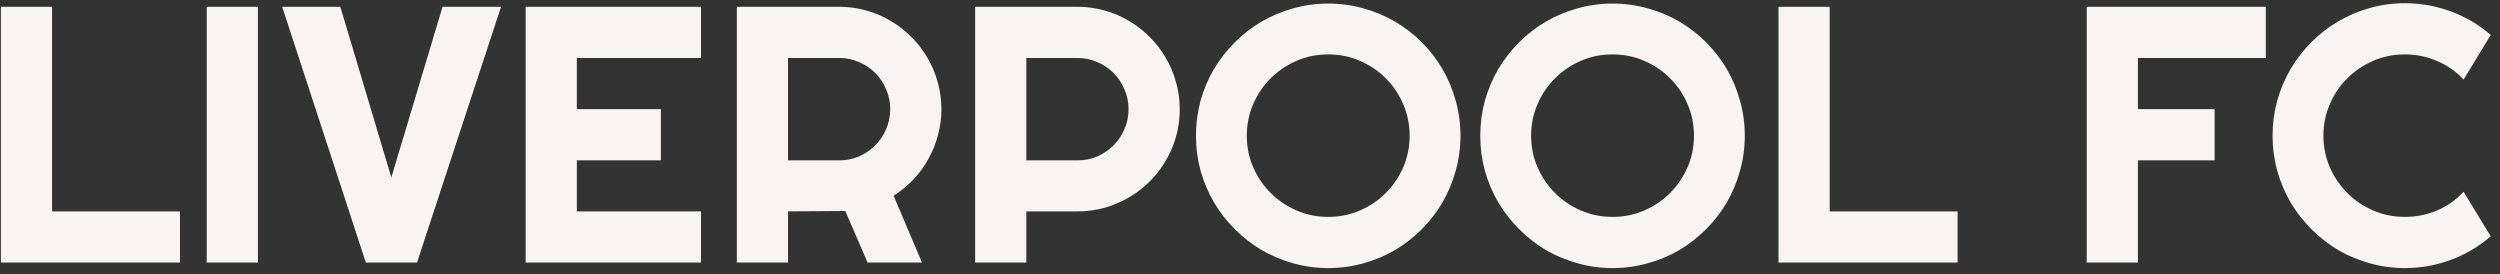 <svg width="219" height="24" viewBox="0 0 219 24" fill="none" xmlns="http://www.w3.org/2000/svg">
<rect x="0" y="0" width="219" height="24" fill="#333333" stroke="none"/>
<path d="M15.766 23H0.078V0.594H4.562V18.516H15.766V23ZM22.594 23H18.109V0.594H22.594V23ZM43.891 0.594L36.531 23H32.047L24.719 0.594H29.812L34.281 15.547L38.766 0.594H43.891ZM61.406 23H46.047V0.594H61.406V5.078H50.531V9.562H57.891V14.047H50.531V18.516H61.406V23ZM69.031 5.078V14.047H73.516C74.13 14.047 74.708 13.932 75.25 13.703C75.792 13.463 76.266 13.141 76.672 12.734C77.078 12.328 77.396 11.854 77.625 11.312C77.865 10.76 77.984 10.177 77.984 9.562C77.984 8.948 77.865 8.37 77.625 7.828C77.396 7.276 77.078 6.797 76.672 6.391C76.266 5.984 75.792 5.667 75.25 5.438C74.708 5.198 74.13 5.078 73.516 5.078H69.031ZM69.031 23H64.547V0.594H73.516C74.338 0.594 75.13 0.703 75.891 0.922C76.651 1.13 77.359 1.432 78.016 1.828C78.682 2.214 79.287 2.682 79.828 3.234C80.38 3.776 80.849 4.38 81.234 5.047C81.63 5.714 81.932 6.427 82.141 7.188C82.359 7.948 82.469 8.74 82.469 9.562C82.469 10.333 82.37 11.083 82.172 11.812C81.984 12.542 81.708 13.234 81.344 13.891C80.99 14.547 80.552 15.151 80.031 15.703C79.51 16.255 78.927 16.734 78.281 17.141L80.766 23H76L74.047 18.484L69.031 18.516V23ZM89.906 5.078V14.047H94.391C95.005 14.047 95.583 13.932 96.125 13.703C96.667 13.463 97.141 13.141 97.547 12.734C97.953 12.328 98.271 11.854 98.5 11.312C98.74 10.76 98.859 10.177 98.859 9.562C98.859 8.948 98.74 8.37 98.5 7.828C98.271 7.276 97.953 6.797 97.547 6.391C97.141 5.984 96.667 5.667 96.125 5.438C95.583 5.198 95.005 5.078 94.391 5.078H89.906ZM89.906 23H85.422V0.594H94.391C95.213 0.594 96.005 0.703 96.766 0.922C97.526 1.13 98.234 1.432 98.891 1.828C99.557 2.214 100.161 2.682 100.703 3.234C101.255 3.776 101.724 4.38 102.109 5.047C102.505 5.714 102.807 6.427 103.016 7.188C103.234 7.948 103.344 8.74 103.344 9.562C103.344 10.792 103.109 11.953 102.641 13.047C102.172 14.13 101.531 15.078 100.719 15.891C99.906 16.703 98.953 17.344 97.859 17.812C96.776 18.281 95.62 18.516 94.391 18.516H89.906V23ZM127.938 11.891C127.938 12.953 127.797 13.979 127.516 14.969C127.245 15.948 126.859 16.87 126.359 17.734C125.859 18.588 125.255 19.37 124.547 20.078C123.839 20.787 123.057 21.396 122.203 21.906C121.349 22.406 120.427 22.792 119.438 23.062C118.448 23.344 117.422 23.484 116.359 23.484C115.297 23.484 114.271 23.344 113.281 23.062C112.302 22.792 111.38 22.406 110.516 21.906C109.661 21.396 108.88 20.787 108.172 20.078C107.464 19.37 106.854 18.588 106.344 17.734C105.844 16.87 105.453 15.948 105.172 14.969C104.901 13.979 104.766 12.953 104.766 11.891C104.766 10.828 104.901 9.802 105.172 8.812C105.453 7.823 105.844 6.901 106.344 6.047C106.854 5.193 107.464 4.411 108.172 3.703C108.88 2.995 109.661 2.391 110.516 1.891C111.38 1.391 112.302 1.005 113.281 0.734C114.271 0.453 115.297 0.312 116.359 0.312C117.422 0.312 118.448 0.453 119.438 0.734C120.427 1.005 121.349 1.391 122.203 1.891C123.057 2.391 123.839 2.995 124.547 3.703C125.255 4.411 125.859 5.193 126.359 6.047C126.859 6.901 127.245 7.823 127.516 8.812C127.797 9.802 127.938 10.828 127.938 11.891ZM123.484 11.891C123.484 10.912 123.297 9.99 122.922 9.125C122.547 8.25 122.036 7.495 121.391 6.859C120.755 6.214 120 5.703 119.125 5.328C118.26 4.953 117.339 4.766 116.359 4.766C115.37 4.766 114.443 4.953 113.578 5.328C112.714 5.703 111.958 6.214 111.312 6.859C110.667 7.495 110.156 8.25 109.781 9.125C109.406 9.99 109.219 10.912 109.219 11.891C109.219 12.87 109.406 13.792 109.781 14.656C110.156 15.51 110.667 16.26 111.312 16.906C111.958 17.552 112.714 18.062 113.578 18.438C114.443 18.812 115.37 19 116.359 19C117.339 19 118.26 18.812 119.125 18.438C120 18.062 120.755 17.552 121.391 16.906C122.036 16.26 122.547 15.51 122.922 14.656C123.297 13.792 123.484 12.87 123.484 11.891ZM152.844 11.891C152.844 12.953 152.703 13.979 152.422 14.969C152.151 15.948 151.766 16.87 151.266 17.734C150.766 18.588 150.161 19.37 149.453 20.078C148.745 20.787 147.964 21.396 147.109 21.906C146.255 22.406 145.333 22.792 144.344 23.062C143.354 23.344 142.328 23.484 141.266 23.484C140.203 23.484 139.177 23.344 138.188 23.062C137.208 22.792 136.286 22.406 135.422 21.906C134.568 21.396 133.786 20.787 133.078 20.078C132.37 19.37 131.76 18.588 131.25 17.734C130.75 16.87 130.359 15.948 130.078 14.969C129.807 13.979 129.672 12.953 129.672 11.891C129.672 10.828 129.807 9.802 130.078 8.812C130.359 7.823 130.75 6.901 131.25 6.047C131.76 5.193 132.37 4.411 133.078 3.703C133.786 2.995 134.568 2.391 135.422 1.891C136.286 1.391 137.208 1.005 138.188 0.734C139.177 0.453 140.203 0.312 141.266 0.312C142.328 0.312 143.354 0.453 144.344 0.734C145.333 1.005 146.255 1.391 147.109 1.891C147.964 2.391 148.745 2.995 149.453 3.703C150.161 4.411 150.766 5.193 151.266 6.047C151.766 6.901 152.151 7.823 152.422 8.812C152.703 9.802 152.844 10.828 152.844 11.891ZM148.391 11.891C148.391 10.912 148.203 9.99 147.828 9.125C147.453 8.25 146.943 7.495 146.297 6.859C145.661 6.214 144.906 5.703 144.031 5.328C143.167 4.953 142.245 4.766 141.266 4.766C140.276 4.766 139.349 4.953 138.484 5.328C137.62 5.703 136.865 6.214 136.219 6.859C135.573 7.495 135.062 8.25 134.688 9.125C134.312 9.99 134.125 10.912 134.125 11.891C134.125 12.87 134.312 13.792 134.688 14.656C135.062 15.51 135.573 16.26 136.219 16.906C136.865 17.552 137.62 18.062 138.484 18.438C139.349 18.812 140.276 19 141.266 19C142.245 19 143.167 18.812 144.031 18.438C144.906 18.062 145.661 17.552 146.297 16.906C146.943 16.26 147.453 15.51 147.828 14.656C148.203 13.792 148.391 12.87 148.391 11.891ZM171.484 23H155.797V0.594H160.281V18.516H171.484V23ZM187.281 23H182.797V0.594H198.484V5.078H187.281V9.562H194V14.047H187.281V23ZM218.188 20.703C217.146 21.599 215.979 22.287 214.688 22.766C213.396 23.245 212.057 23.484 210.672 23.484C209.609 23.484 208.583 23.344 207.594 23.062C206.615 22.792 205.693 22.406 204.828 21.906C203.974 21.396 203.193 20.787 202.484 20.078C201.776 19.37 201.167 18.588 200.656 17.734C200.156 16.87 199.766 15.948 199.484 14.969C199.214 13.979 199.078 12.953 199.078 11.891C199.078 10.828 199.214 9.802 199.484 8.812C199.766 7.823 200.156 6.901 200.656 6.047C201.167 5.182 201.776 4.396 202.484 3.688C203.193 2.979 203.974 2.375 204.828 1.875C205.693 1.365 206.615 0.974 207.594 0.703C208.583 0.422 209.609 0.281 210.672 0.281C212.057 0.281 213.396 0.521 214.688 1C215.979 1.469 217.146 2.156 218.188 3.062L215.812 6.969C215.156 6.26 214.38 5.719 213.484 5.344C212.589 4.958 211.651 4.766 210.672 4.766C209.682 4.766 208.755 4.953 207.891 5.328C207.026 5.703 206.271 6.214 205.625 6.859C204.979 7.495 204.469 8.25 204.094 9.125C203.719 9.99 203.531 10.912 203.531 11.891C203.531 12.87 203.719 13.792 204.094 14.656C204.469 15.51 204.979 16.26 205.625 16.906C206.271 17.552 207.026 18.062 207.891 18.438C208.755 18.812 209.682 19 210.672 19C211.651 19 212.589 18.812 213.484 18.438C214.38 18.052 215.156 17.505 215.812 16.797L218.188 20.703Z" fill="#F9F3F4"/>
</svg>
